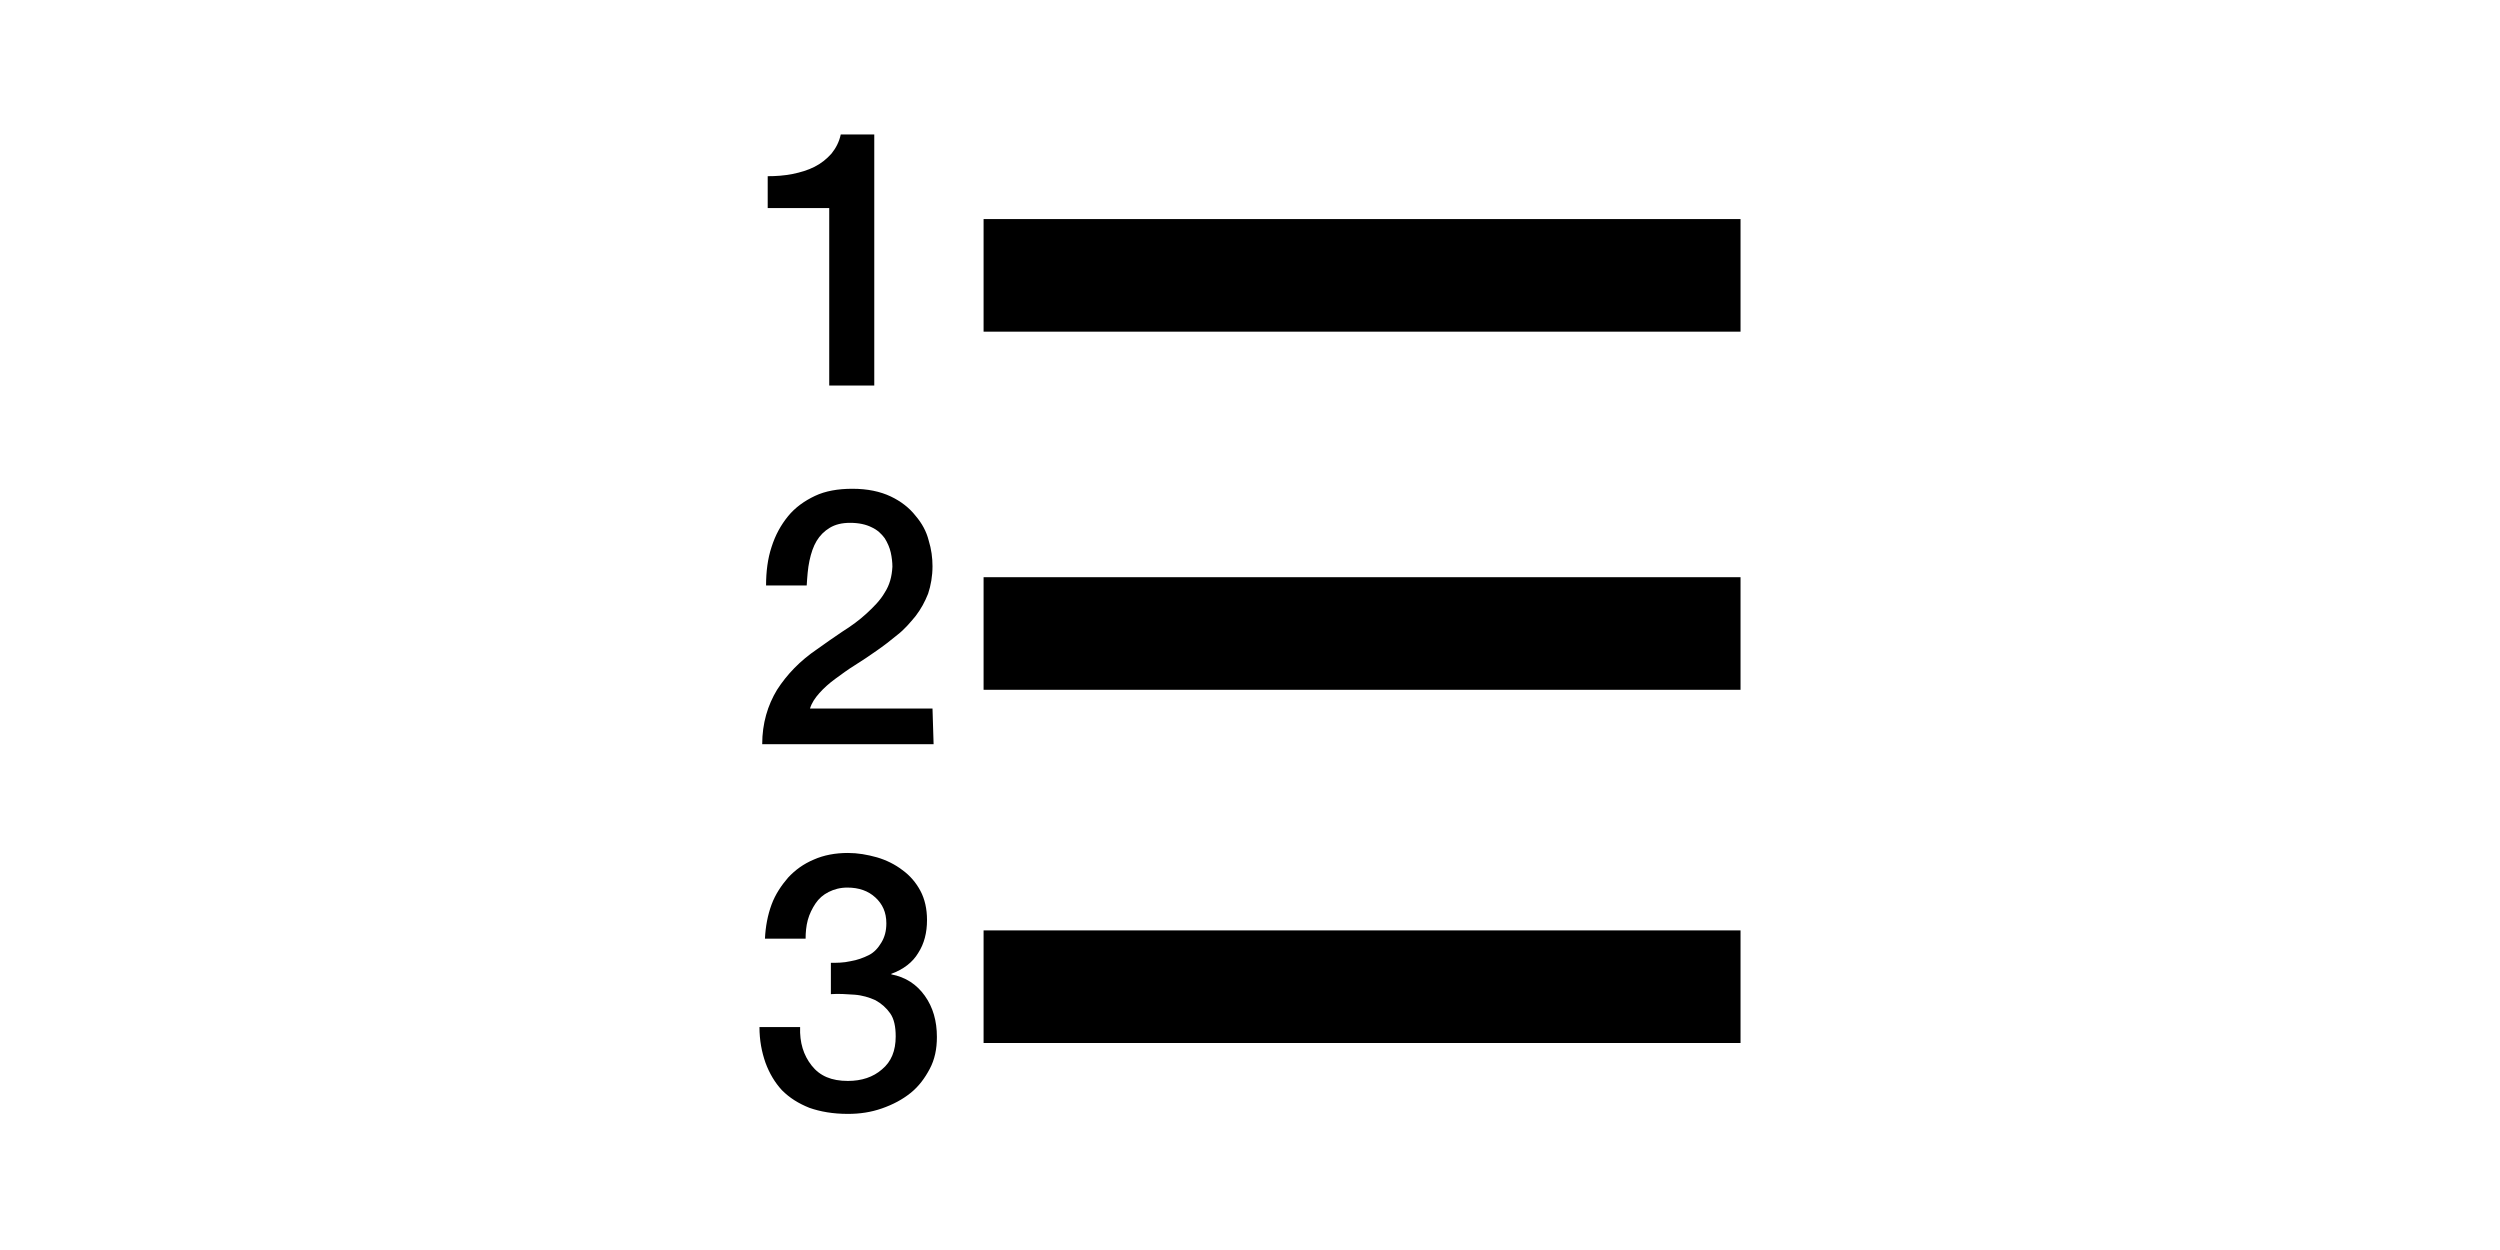 <?xml version="1.0" standalone="no"?><!DOCTYPE svg PUBLIC "-//W3C//DTD SVG 1.1//EN" "http://www.w3.org/Graphics/SVG/1.1/DTD/svg11.dtd"><svg class="icon" height="512" viewBox="0 0 1024 1024" version="1.1" xmlns="http://www.w3.org/2000/svg"><path d="M293.75 179.45h620.1v92.25h-620.1v-92.25zM293.75 472.85h620.1v92.25h-620.1v-92.25zM293.75 762.2h620.1v92.25h-620.1v-92.25zM116.45 144.35c7.2 0 13.95-0.45 20.7-1.8s12.6-3.15 18-5.85c5.4-2.7 9.9-6.3 13.95-10.8 3.6-4.5 6.3-9.45 7.65-15.75h27.45v205.65h-36.9v-145.35h-50.4v-26.1h-0.45zM252.8 609.65h-140.4c0-17.1 4.5-31.95 12.15-44.55 8.1-12.6 18.9-23.85 32.85-33.3 6.75-4.95 13.5-9.45 20.7-14.4 7.2-4.5 13.95-9.45 19.8-14.85 5.85-5.4 11.25-10.8 14.85-17.1 4.050-6.3 5.85-13.050 6.3-21.15 0-3.6-0.45-7.65-1.35-11.7-0.9-4.050-2.7-8.1-4.95-11.7-2.7-3.6-5.85-6.75-10.8-9-4.5-2.25-10.35-3.6-17.55-3.6-6.75 0-12.15 1.35-16.65 4.050-4.5 2.7-8.1 6.3-10.8 10.8-2.7 4.5-4.5 9.9-5.85 16.2-1.35 6.3-1.8 13.050-2.25 20.25h-33.3c0-11.25 1.35-22.050 4.5-31.5 3.15-9.9 7.65-18 13.5-25.2 5.85-7.2 13.5-12.6 22.050-16.65 8.55-4.050 18.9-5.85 30.6-5.85 12.6 0 22.95 2.25 31.5 6.3 8.55 4.050 15.3 9.45 20.25 15.75 5.4 6.3 9 13.050 10.8 20.25 2.25 7.2 3.15 14.4 3.15 21.15 0 8.1-1.35 15.75-3.6 22.5-2.7 6.75-5.85 12.6-10.35 18.45-4.5 5.4-9 10.8-14.85 15.3-5.4 4.5-11.25 9-17.1 13.050-5.85 4.050-11.7 8.1-17.55 11.7-5.85 3.6-11.25 7.65-16.2 11.25s-9.45 7.65-13.050 11.7c-3.6 4.050-6.3 8.1-7.65 12.6h100.35l0.9 29.25zM168.2 788.75c5.4 0 10.8 0 16.65-1.35 5.4-0.9 10.35-2.7 14.85-4.95 4.5-2.25 7.65-5.85 10.35-10.35 2.7-4.5 4.050-9.45 4.050-15.75 0-9-3.15-15.75-9-21.15-5.85-5.4-13.5-8.1-22.95-8.1-5.85 0-10.8 1.35-15.3 3.6s-8.1 5.4-10.8 9.45c-2.7 4.050-4.95 8.55-6.3 13.5-1.35 4.95-1.8 10.35-1.8 15.3h-33.3c0.45-9.9 2.25-19.35 5.4-27.9 3.15-8.55 8.1-15.75 13.5-22.050 5.85-6.3 12.6-11.25 21.15-14.85 8.1-3.6 17.55-5.4 27.9-5.4 8.1 0 15.75 1.35 23.85 3.6 7.65 2.25 14.85 5.85 20.7 10.35 6.3 4.5 11.25 10.35 14.85 17.1 3.6 6.75 5.4 14.85 5.4 23.85 0 10.35-2.25 19.35-7.2 27-4.5 7.65-12.15 13.5-22.050 17.1v0.45c11.7 2.25 20.7 8.1 27.45 17.55s9.9 20.7 9.9 33.75c0 9.9-1.8 18.45-5.85 26.1-4.050 7.65-9 14.4-15.75 19.8-6.75 5.4-14.4 9.45-23.4 12.6-9 3.15-18 4.5-27.9 4.5-12.15 0-22.5-1.8-31.5-4.95-9-3.6-16.2-8.1-22.5-14.4-5.85-6.3-10.35-13.95-13.5-22.5-3.15-9-4.95-18.45-4.95-29.25h33.3c-0.45 12.6 2.7 22.95 9.45 31.5s16.2 12.6 29.7 12.6c11.25 0 20.7-3.15 27.9-9.45 7.65-6.3 11.25-15.3 11.25-27 0-8.1-1.35-14.4-4.5-18.9s-7.2-8.1-12.15-10.8c-4.95-2.25-10.8-4.050-17.1-4.5-6.3-0.45-13.050-0.9-19.35-0.45v-25.65h-0.45z" /></svg>